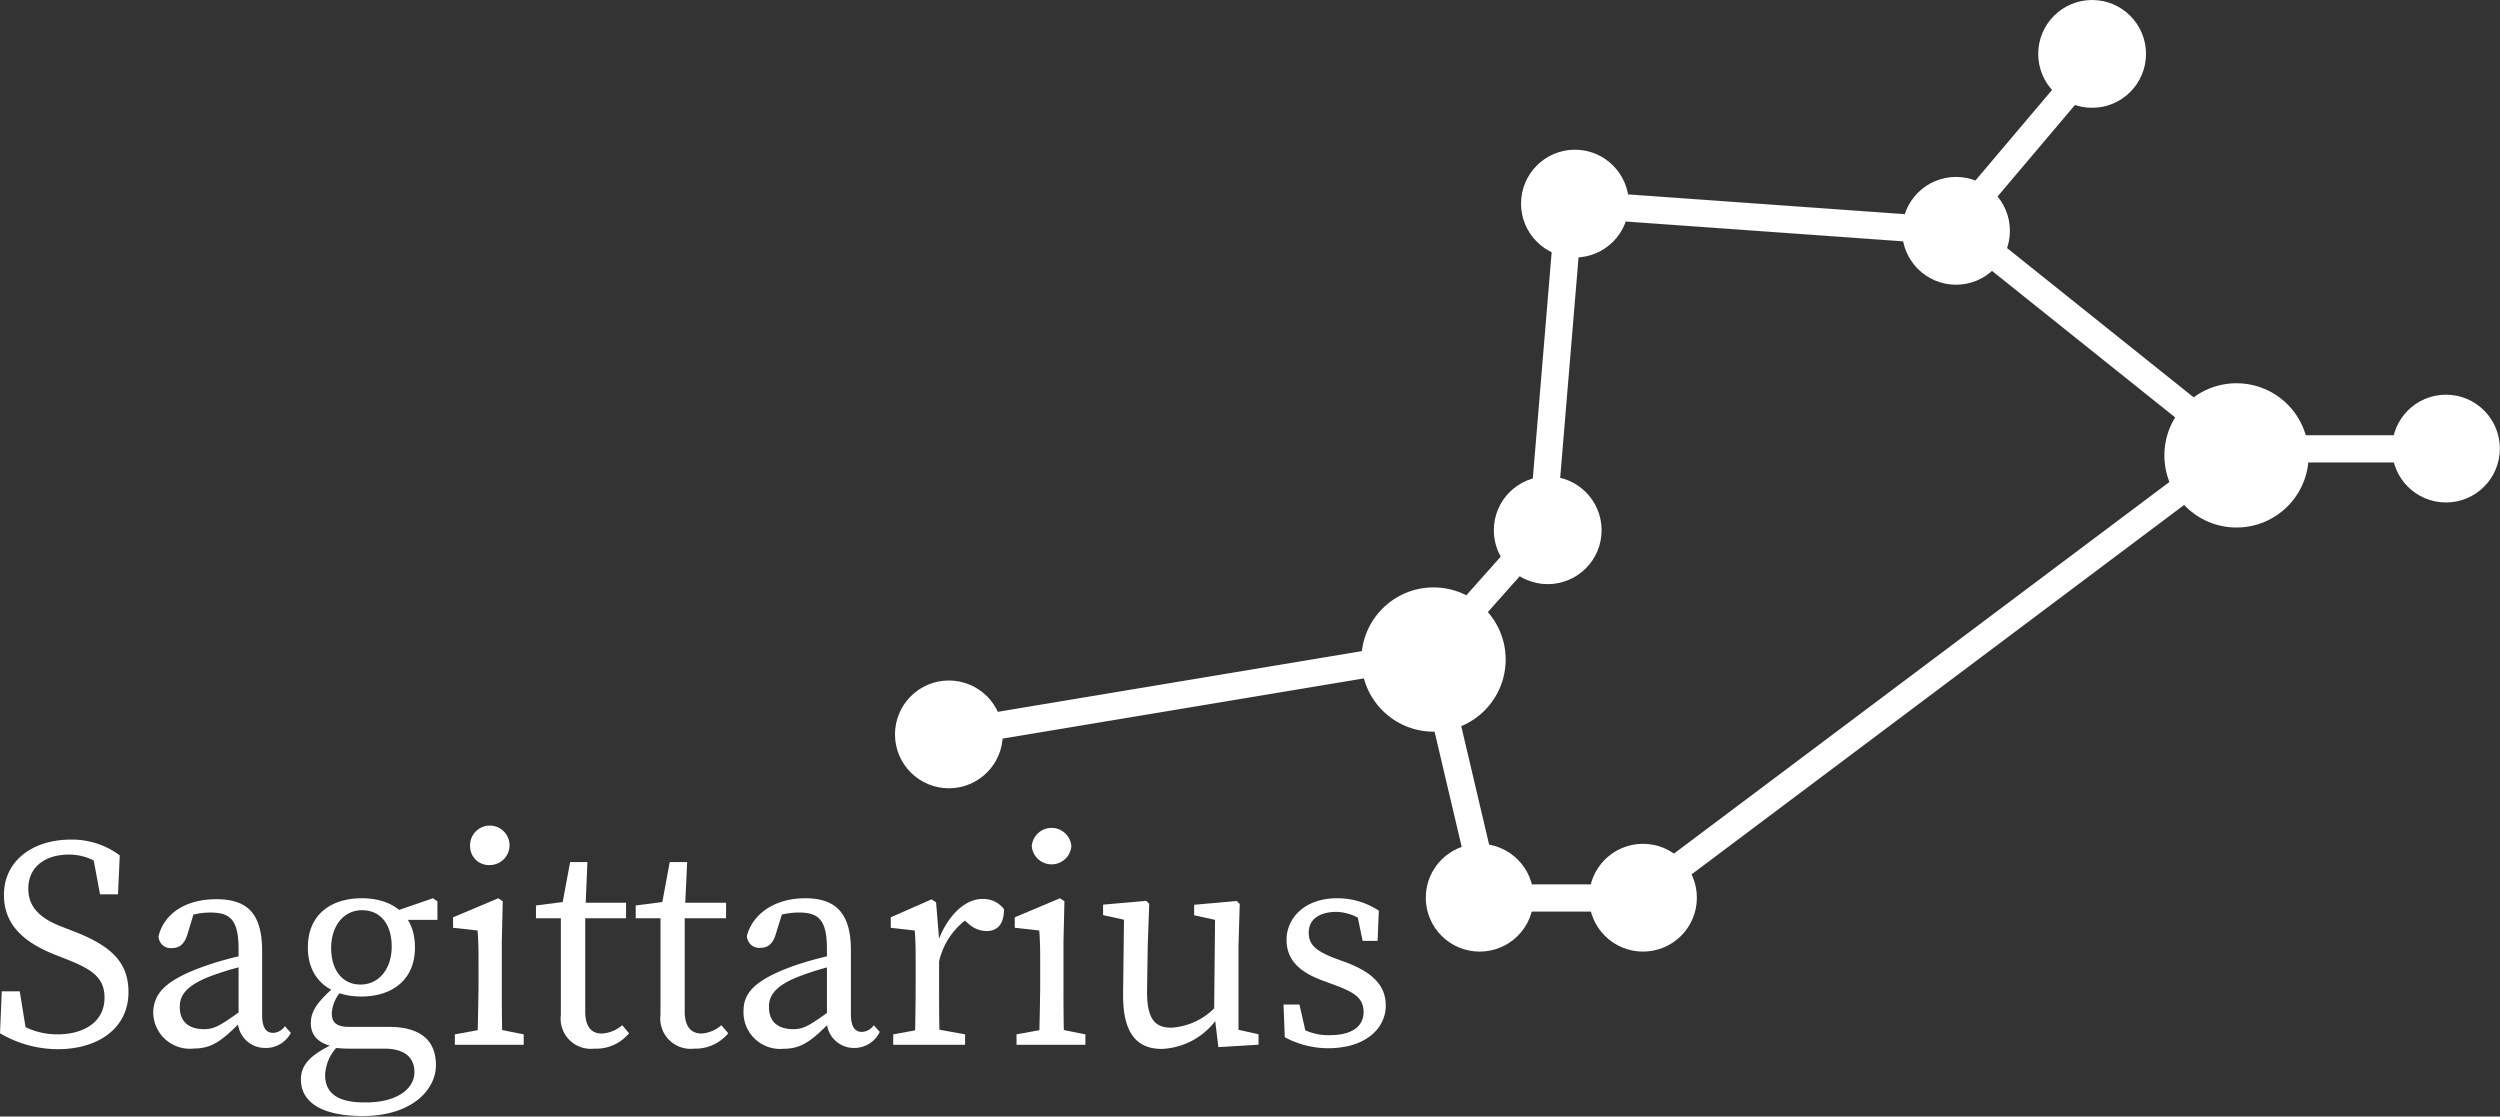 <svg xmlns="http://www.w3.org/2000/svg" viewBox="0 0 183.69 82.04"><rect x="0" y="0" width="183.69" height="82.04" fill="#333333" stroke="none"/><defs><style>.cls-1{fill:#fff;}.cls-2{fill:none;stroke:#fff;stroke-miterlimit:10;stroke-width:2px;}</style></defs><title>sagittarius</title><g id="Layer_2" data-name="Layer 2"><g id="sagittarius"><circle class="cls-1" cx="113.72" cy="38.96" r="3.96"/><circle class="cls-1" cx="105.33" cy="48.46" r="5.3"/><circle class="cls-1" cx="164.33" cy="33.46" r="5.3"/><circle class="cls-1" cx="108.72" cy="65.96" r="3.96"/><circle class="cls-1" cx="120.72" cy="65.96" r="3.96"/><circle class="cls-1" cx="115.72" cy="14.96" r="3.96"/><circle class="cls-1" cx="143.72" cy="16.96" r="3.96"/><circle class="cls-1" cx="179.72" cy="32.96" r="3.96"/><circle class="cls-1" cx="153.72" cy="3.96" r="3.96"/><circle class="cls-1" cx="69.72" cy="53.96" r="3.96"/><line class="cls-2" x1="69.31" y1="53.98" x2="105.31" y2="47.98"/><line class="cls-2" x1="113.31" y1="38.98" x2="105.31" y2="47.98"/><line class="cls-2" x1="115.31" y1="14.98" x2="113.31" y2="38.98"/><line class="cls-2" x1="115.31" y1="14.98" x2="143.31" y2="16.98"/><line class="cls-2" x1="154.31" y1="3.98" x2="143.31" y2="16.98"/><line class="cls-2" x1="164.31" y1="32.98" x2="144.31" y2="16.98"/><line class="cls-2" x1="180.31" y1="32.98" x2="164.31" y2="32.98"/><line class="cls-2" x1="120.31" y1="65.98" x2="164.31" y2="32.98"/><line class="cls-2" x1="109.31" y1="65.98" x2="120.31" y2="65.98"/><line class="cls-2" x1="105.31" y1="48.98" x2="109.31" y2="65.98"/><path class="cls-1" d="M7.68,73.31c0-1.44-.86-2.07-2.77-2.82l-.84-.33C1.83,69.28.29,68,.29,65.76c0-2.53,2.13-4.07,4.92-4.07A5.86,5.86,0,0,1,8.8,62.85l-.13,2.86H7.35l-.62-3.32,1.41.73v1.1a4,4,0,0,0-3.06-1.43c-1.71,0-3,.86-3,2.51,0,1.38.9,2.2,2.51,2.81l.85.33c2.91,1.12,4,2.4,4,4.47,0,2.6-2.18,4.18-5.19,4.18A8.41,8.41,0,0,1,0,75.92l.13-3.08H1.45L2,76.23.59,75.61v-1A5.38,5.38,0,0,0,4.2,76C6.29,76,7.68,75,7.68,73.31Z"/><path class="cls-1" d="M15,71a24.13,24.13,0,0,1,3.41-.92v.79a20.72,20.72,0,0,0-3,.88c-2,.77-2.2,1.61-2.2,2.25,0,1.16.77,1.62,1.78,1.62.77,0,1.21-.28,2.6-1.27L18,74l.31.46-.64.64c-1.32,1.32-2.07,1.94-3.41,1.94a2.69,2.69,0,0,1-3-2.76C11.35,73.06,12,72.07,15,71Zm2.53,3.74v-5c0-2.16-.62-2.69-2.07-2.69a5.18,5.18,0,0,0-2,.4l.88-.68-.57,1.89c-.2.64-.53,1-1.12,1a.89.89,0,0,1-1-.88c.42-1.67,2-2.71,4.24-2.71s3.37,1,3.37,3.81v4.67c0,1,.31,1.34.81,1.34a1.08,1.08,0,0,0,.86-.49l.44.49A2.06,2.06,0,0,1,19.49,77,2,2,0,0,1,17.49,74.73Z"/><path class="cls-1" d="M30.45,78.78c0-1-.62-1.73-2.22-1.73h-2.6a9.54,9.54,0,0,1-1.1-.07v-.07c-1.12-.24-1.69-.81-1.69-1.73s.5-1.61,2-2.91l.48.33a2.61,2.61,0,0,0-.94,1.85c0,.59.24,1,1.27,1h2.91c2.35,0,3.47,1,3.47,2.82S30.23,82,26.66,82c-3.16,0-4.55-1.1-4.55-2.68,0-1.08.68-1.9,2.9-2.84l.11.13A3.17,3.17,0,0,0,23.89,79c0,1.45,1.12,2,2.84,2C29.15,81.05,30.45,80,30.45,78.78ZM26.58,66c2.24,0,3.91,1.19,3.91,3.61s-1.71,3.61-3.94,3.61-3.93-1.19-3.93-3.61S24.33,66,26.58,66Zm-2.25,3.63c0,1.61.79,2.71,2.16,2.71s2.29-1.17,2.29-2.79-.8-2.67-2.18-2.67S24.33,68.07,24.33,69.67ZM31.81,66l.33.22v1.37H28.91V67Z"/><path class="cls-1" d="M35.09,76.76c0-1,.07-3.26.07-4.62v-1c0-1.21,0-1.89-.07-2.77l-1.8-.2v-.77L36.61,66l.33.22-.07,3v2.91c0,1.36,0,3.63.07,4.62ZM38.48,76v.77H33.42V76l2.42-.44h.44ZM34.54,62.17A1.45,1.45,0,1,1,36,63.56,1.38,1.38,0,0,1,34.54,62.17Z"/><path class="cls-1" d="M44.22,75.94a2.52,2.52,0,0,0,1.5-.61l.5.59a3.13,3.13,0,0,1-2.55,1.13,2.22,2.22,0,0,1-2.46-2.49c0-.53,0-1,0-1.85V67.47H39.38v-.94l2.73-.35-.88.72.66-3.56h1.27L43,67.19v7.13C43,75.46,43.47,75.94,44.22,75.94ZM46,66.33v1.14H42.11V66.33Z"/><path class="cls-1" d="M51.55,75.94A2.47,2.47,0,0,0,53,75.33l.51.59A3.13,3.13,0,0,1,51,77.05a2.23,2.23,0,0,1-2.47-2.49c0-.53,0-1,0-1.85V67.47H46.71v-.94l2.72-.35-.88.72.66-3.56h1.28l-.18,3.85v7.13C50.31,75.46,50.8,75.94,51.55,75.94Zm1.8-9.61v1.14H49.43V66.33Z"/><path class="cls-1" d="M58.23,71a24.5,24.5,0,0,1,3.41-.92v.79a20.56,20.56,0,0,0-2.94.88c-2,.77-2.2,1.61-2.2,2.25,0,1.16.77,1.62,1.78,1.62.77,0,1.21-.28,2.59-1.27l.44-.33.31.46-.64.64c-1.32,1.32-2.06,1.94-3.41,1.94a2.69,2.69,0,0,1-2.94-2.76C54.63,73.06,55.29,72.07,58.23,71Zm2.53,3.74v-5c0-2.16-.61-2.69-2.06-2.69a5.11,5.11,0,0,0-2,.4l.88-.68L57,68.64c-.19.64-.52,1-1.12,1a.9.9,0,0,1-1-.88C55.33,67.08,57,66,59.16,66s3.36,1,3.36,3.81v4.67c0,1,.31,1.34.82,1.34a1.11,1.11,0,0,0,.86-.49l.44.49A2.07,2.07,0,0,1,62.77,77,2,2,0,0,1,60.76,74.73Z"/><path class="cls-1" d="M67.28,72.14v-1c0-1.21,0-1.89-.07-2.77l-1.76-.2v-.77l3-1.32.33.22L69,69v3.13c0,1.36,0,3.63.06,4.62H67.21C67.25,75.77,67.28,73.5,67.28,72.14ZM65.63,76l2.42-.44h.44l2.42.44v.77H65.63Zm2.53-6.82h1.25l-.55.15c.7-2,2-3.28,3.34-3.28a1.91,1.91,0,0,1,1.57.75c0,1-.4,1.61-1.28,1.61a2,2,0,0,1-1.32-.53l-.59-.51,1.07-.22A5.3,5.3,0,0,0,69,70.64h-.83Z"/><path class="cls-1" d="M76.36,76.76c0-1,.07-3.26.07-4.62v-1c0-1.21,0-1.89-.07-2.77l-1.8-.2v-.77L77.88,66l.33.22-.07,3v2.91c0,1.36,0,3.63.07,4.62ZM79.75,76v.77H74.69V76l2.42-.44h.44ZM75.81,62.17a1.46,1.46,0,0,1,2.91,0,1.46,1.46,0,0,1-2.91,0Z"/><path class="cls-1" d="M84.28,72.86c0,2,.57,2.65,1.78,2.65a4.88,4.88,0,0,0,3.37-1.65h.46V75H88.77l.77-.33a5.22,5.22,0,0,1-4.18,2.4c-1.76,0-2.86-1.06-2.84-4l.07-5.8.46.41-2-.44v-.77l3.17-.28.22.22-.11,3.08Zm5.24,4.08-.31-2.58.07-7.08.46.41-2-.44v-.77l3.13-.28.22.22L91,69.5v6.58l-.53-.53,2,.44v.77Z"/><path class="cls-1" d="M94.4,76.21l-.09-2.4h1.17l.59,2.6L95,75.9v-.75a4.14,4.14,0,0,0,2.7.91c1.7,0,2.49-.69,2.49-1.7s-.66-1.43-2-1.94l-1-.37c-1.61-.59-2.66-1.45-2.66-3S95.81,66,98.25,66a5.56,5.56,0,0,1,3.06.91l-.09,2.22h-1.1L99.68,67l.79.35v.57A3.59,3.59,0,0,0,98.23,67c-1.36,0-2.07.6-2.07,1.52s.55,1.37,2,1.92l.66.24c2.2.81,3,1.85,3,3.21,0,1.63-1.43,3.13-4.24,3.13A6.73,6.73,0,0,1,94.4,76.21Z"/></g></g></svg>